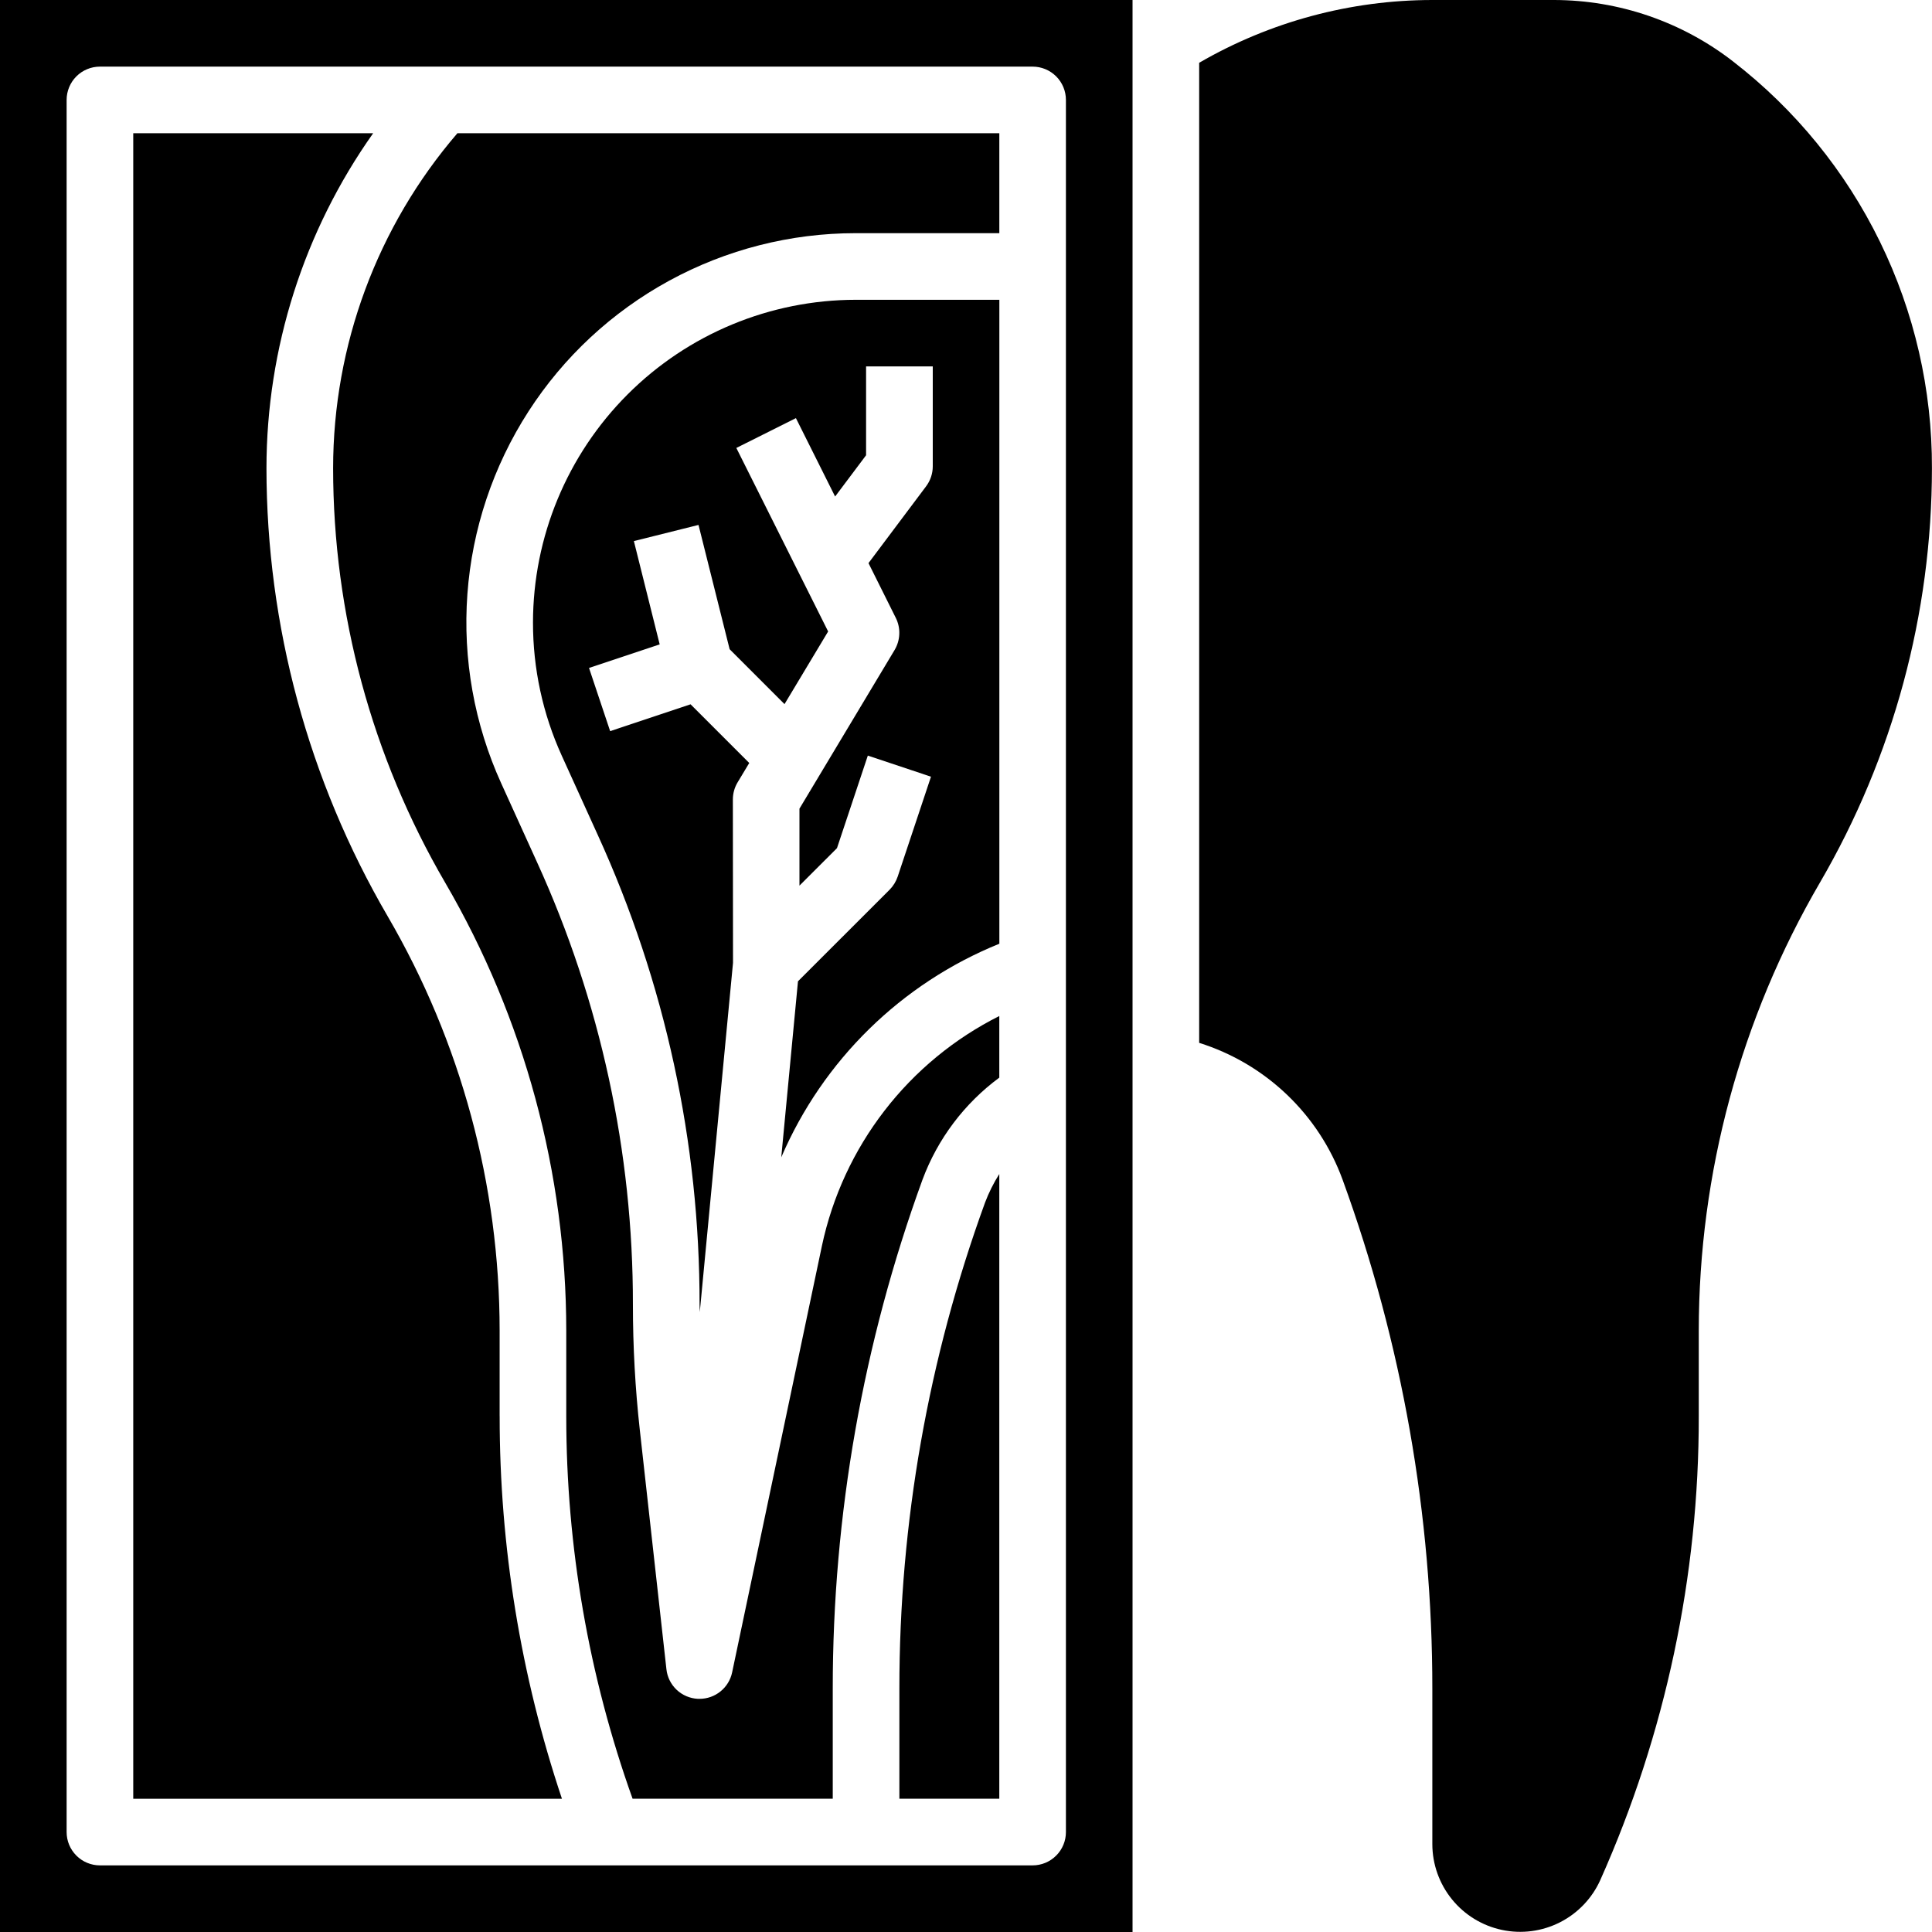 <svg fill="currentColor" style="fill: currentColor" width="64" height="64" viewBox="0 0 64 64" xmlns="http://www.w3.org/2000/svg">
<g clip-path="url(#clip0_91_1805)">
<path d="M14.746 29.237C17.372 33.742 18.756 38.864 18.758 44.078V46.912C18.758 51.231 19.501 55.518 20.955 59.585H27.586V55.949C27.583 50.196 28.589 44.486 30.558 39.08C31.06 37.729 31.944 36.554 33.103 35.698V33.657C31.617 34.403 30.317 35.474 29.301 36.791C28.284 38.108 27.576 39.636 27.229 41.262L24.253 55.399C24.201 55.647 24.066 55.869 23.869 56.029C23.672 56.189 23.427 56.276 23.174 56.276H23.119C22.856 56.263 22.607 56.157 22.416 55.978C22.225 55.798 22.104 55.556 22.076 55.295L21.195 47.373C21.042 45.994 20.966 44.608 20.966 43.22C20.973 38.164 19.89 33.166 17.792 28.566L16.605 25.952C15.712 23.988 15.326 21.831 15.483 19.679C15.64 17.528 16.334 15.45 17.502 13.636C18.67 11.822 20.275 10.331 22.169 9.298C24.063 8.265 26.186 7.724 28.343 7.724H33.104V4.414H15.152C12.497 7.501 11.037 11.437 11.035 15.508C11.036 20.332 12.317 25.069 14.746 29.237Z"/>
<path d="M17.656 20.619C17.654 22.145 17.98 23.653 18.613 25.041L19.8 27.655C22.031 32.541 23.181 37.849 23.174 43.219C23.174 43.301 23.181 43.384 23.181 43.466L24.282 31.895L24.277 26.483C24.277 26.283 24.332 26.086 24.435 25.915L24.82 25.275L22.876 23.331L20.212 24.22L19.512 22.127L21.853 21.346L20.998 17.924L23.139 17.389L24.17 21.506L25.988 23.325L27.433 20.918L24.392 14.839L26.366 13.851L27.664 16.448L28.69 15.081V12.138H30.899V15.448C30.899 15.687 30.821 15.919 30.678 16.11L28.77 18.654L29.676 20.471C29.758 20.637 29.798 20.822 29.79 21.007C29.783 21.193 29.729 21.373 29.634 21.533L26.483 26.788V29.338L27.726 28.096L28.748 25.03L30.84 25.729L29.737 29.039C29.682 29.201 29.591 29.349 29.471 29.471L26.434 32.507L25.88 38.338C27.262 35.12 29.858 32.577 33.105 31.262V9.931H28.345C25.511 9.934 22.794 11.061 20.79 13.065C18.787 15.069 17.66 17.785 17.656 20.619ZM29.793 55.949V59.585H33.103V38.891C32.914 39.189 32.756 39.506 32.631 39.836C30.75 45 29.79 50.454 29.793 55.95L29.793 55.949ZM16.551 46.912V44.078C16.55 39.254 15.269 34.517 12.84 30.349C10.214 25.843 8.83 20.722 8.827 15.507C8.83 11.533 10.065 7.657 12.361 4.414H4.414V59.586H18.615C17.247 55.501 16.55 51.221 16.552 46.913L16.551 46.912Z"/>
<path d="M0 64H37.517V0H0V64ZM2.207 3.31C2.207 3.018 2.323 2.737 2.53 2.53C2.737 2.323 3.018 2.207 3.31 2.207H34.207C34.499 2.207 34.78 2.323 34.987 2.53C35.194 2.737 35.31 3.018 35.31 3.31V60.689C35.31 60.834 35.282 60.978 35.226 61.112C35.171 61.245 35.09 61.367 34.987 61.469C34.885 61.572 34.763 61.653 34.629 61.709C34.495 61.764 34.352 61.793 34.207 61.793H3.31C3.165 61.793 3.022 61.764 2.888 61.709C2.754 61.653 2.632 61.572 2.53 61.469C2.428 61.367 2.346 61.245 2.291 61.112C2.235 60.978 2.207 60.834 2.207 60.689V3.31ZM57.411 2.036C55.714 0.719 53.627 0.003 51.478 0H47.448C44.735 0.002 42.071 0.719 39.724 2.08V34.546C40.811 34.887 41.804 35.473 42.629 36.26C43.453 37.046 44.085 38.011 44.476 39.081C46.445 44.487 47.451 50.197 47.448 55.95V61.091C47.449 61.757 47.679 62.402 48.099 62.919C48.518 63.436 49.103 63.793 49.754 63.931C50.405 64.07 51.084 63.98 51.678 63.678C52.271 63.376 52.743 62.88 53.015 62.272C55.17 57.439 56.281 52.205 56.274 46.913V44.079C56.276 38.864 57.661 33.743 60.287 29.238C62.716 25.07 63.996 20.332 63.998 15.507C64.006 12.907 63.417 10.34 62.274 8.004C61.132 5.668 59.468 3.626 57.41 2.036H57.411Z"/>
</g>
<defs>
<clipPath id="clip0_91_1805">
<rect width="64" height="64"/>
</clipPath>
</defs>
</svg>
